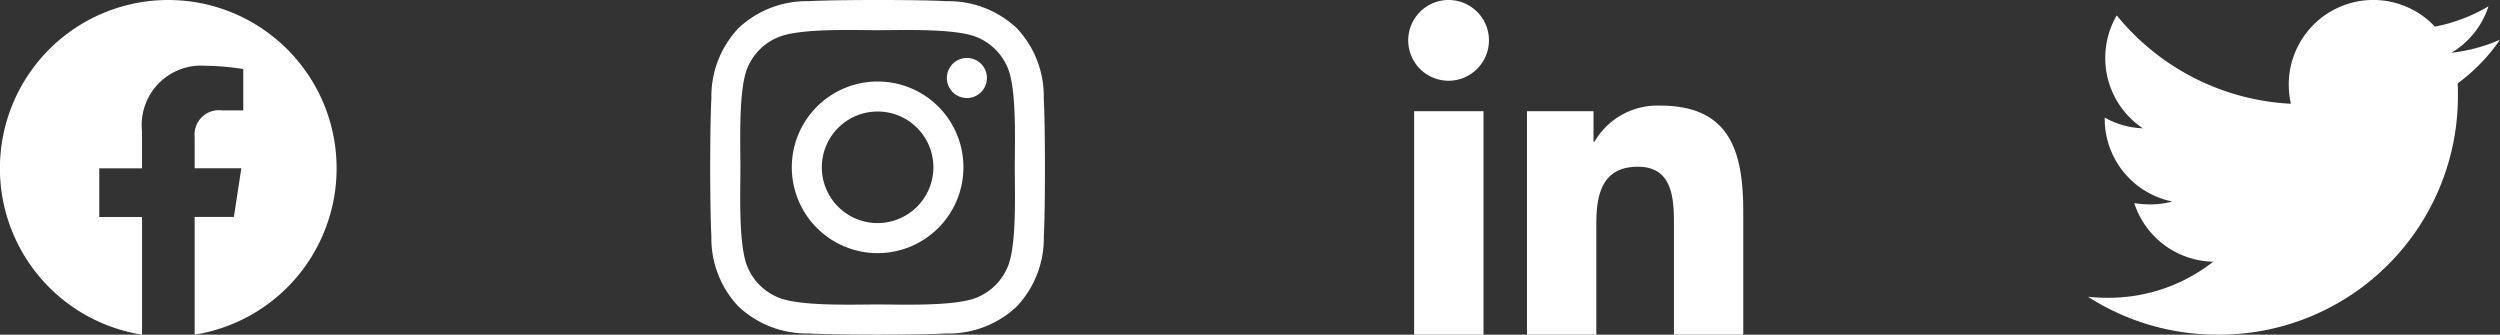 <svg xmlns="http://www.w3.org/2000/svg" width="127.001" height="17" viewBox="0 0 127.001 17">
  <rect x="0" y="0" width="127.001" height="17" fill="#333333" stroke="none"/>
  <g id="Social_Icons" data-name="Social Icons" transform="translate(-27.934 -30)">
    <path id="logo_footer_social-facebook" d="M25.1,16.552A8.552,8.552,0,1,0,15.216,25V19.024H13.043V16.552h2.172V14.668a3.017,3.017,0,0,1,3.23-3.327,13.161,13.161,0,0,1,1.914.167v2.1H19.281a1.236,1.236,0,0,0-1.393,1.336v1.605H20.26l-.379,2.472H17.888V25A8.555,8.555,0,0,0,25.1,16.552Z" transform="translate(19.934 22)" fill="#fff"/>
    <path id="logo_footer_social-twitter" d="M18.78,52.319c.013.186.013.372.013.558A12.122,12.122,0,0,1,6.588,65.082,12.123,12.123,0,0,1,0,63.156a8.875,8.875,0,0,0,1.036.053,8.591,8.591,0,0,0,5.326-1.833A4.3,4.3,0,0,1,2.351,58.4a5.41,5.41,0,0,0,.81.066,4.537,4.537,0,0,0,1.129-.146,4.29,4.29,0,0,1-3.44-4.21v-.053a4.32,4.32,0,0,0,1.939.545,4.3,4.3,0,0,1-1.328-5.738,12.194,12.194,0,0,0,8.845,4.489,4.843,4.843,0,0,1-.106-.983,4.294,4.294,0,0,1,7.424-2.935A8.446,8.446,0,0,0,20.347,48.4a4.278,4.278,0,0,1-1.886,2.364,8.6,8.6,0,0,0,2.47-.664,9.221,9.221,0,0,1-2.152,2.218Z" transform="translate(134.004 -18.082)" fill="#fff"/>
    <path id="logo_footer_social-linkedin" d="M3.805,17.01H.281V5.66H3.805ZM2.041,4.112A2.051,2.051,0,1,1,4.082,2.051,2.058,2.058,0,0,1,2.041,4.112ZM17,17.01H13.48V11.485c0-1.317-.027-3.005-1.832-3.005-1.832,0-2.113,1.431-2.113,2.911v5.62H6.013V5.66h3.38V7.208h.049a3.7,3.7,0,0,1,3.335-1.833c3.567,0,4.223,2.349,4.223,5.4V17.01Z" transform="translate(99.492 29.99)" fill="#fff"/>
    <path id="logo_footer_social-instagram" d="M8.429,35.966a4.359,4.359,0,1,0,4.359,4.359A4.352,4.352,0,0,0,8.429,35.966Zm0,7.192a2.834,2.834,0,1,1,2.834-2.834,2.839,2.839,0,0,1-2.834,2.834Zm5.553-7.371a1.017,1.017,0,1,1-1.017-1.017A1.014,1.014,0,0,1,13.982,35.788Zm2.887,1.032A5.031,5.031,0,0,0,15.5,33.258a5.064,5.064,0,0,0-3.562-1.373c-1.4-.08-5.61-.08-7.014,0a5.057,5.057,0,0,0-3.562,1.369A5.047,5.047,0,0,0-.015,36.816c-.08,1.4-.08,5.61,0,7.014a5.031,5.031,0,0,0,1.373,3.562A5.071,5.071,0,0,0,4.92,48.765c1.4.08,5.61.08,7.014,0A5.031,5.031,0,0,0,15.5,47.392a5.064,5.064,0,0,0,1.373-3.562C16.949,42.427,16.949,38.223,16.869,36.82Zm-1.813,8.516a2.869,2.869,0,0,1-1.616,1.616c-1.119.444-3.774.341-5.011.341s-3.9.1-5.011-.341A2.869,2.869,0,0,1,1.8,45.336c-.444-1.119-.341-3.774-.341-5.011s-.1-3.9.341-5.011A2.869,2.869,0,0,1,3.418,33.7c1.119-.444,3.774-.341,5.011-.341s3.9-.1,5.011.341a2.869,2.869,0,0,1,1.616,1.616c.444,1.119.341,3.774.341,5.011S15.5,44.221,15.056,45.336Z" transform="translate(64.088 -1.825)" fill="#fff"/>
  </g>
</svg>
